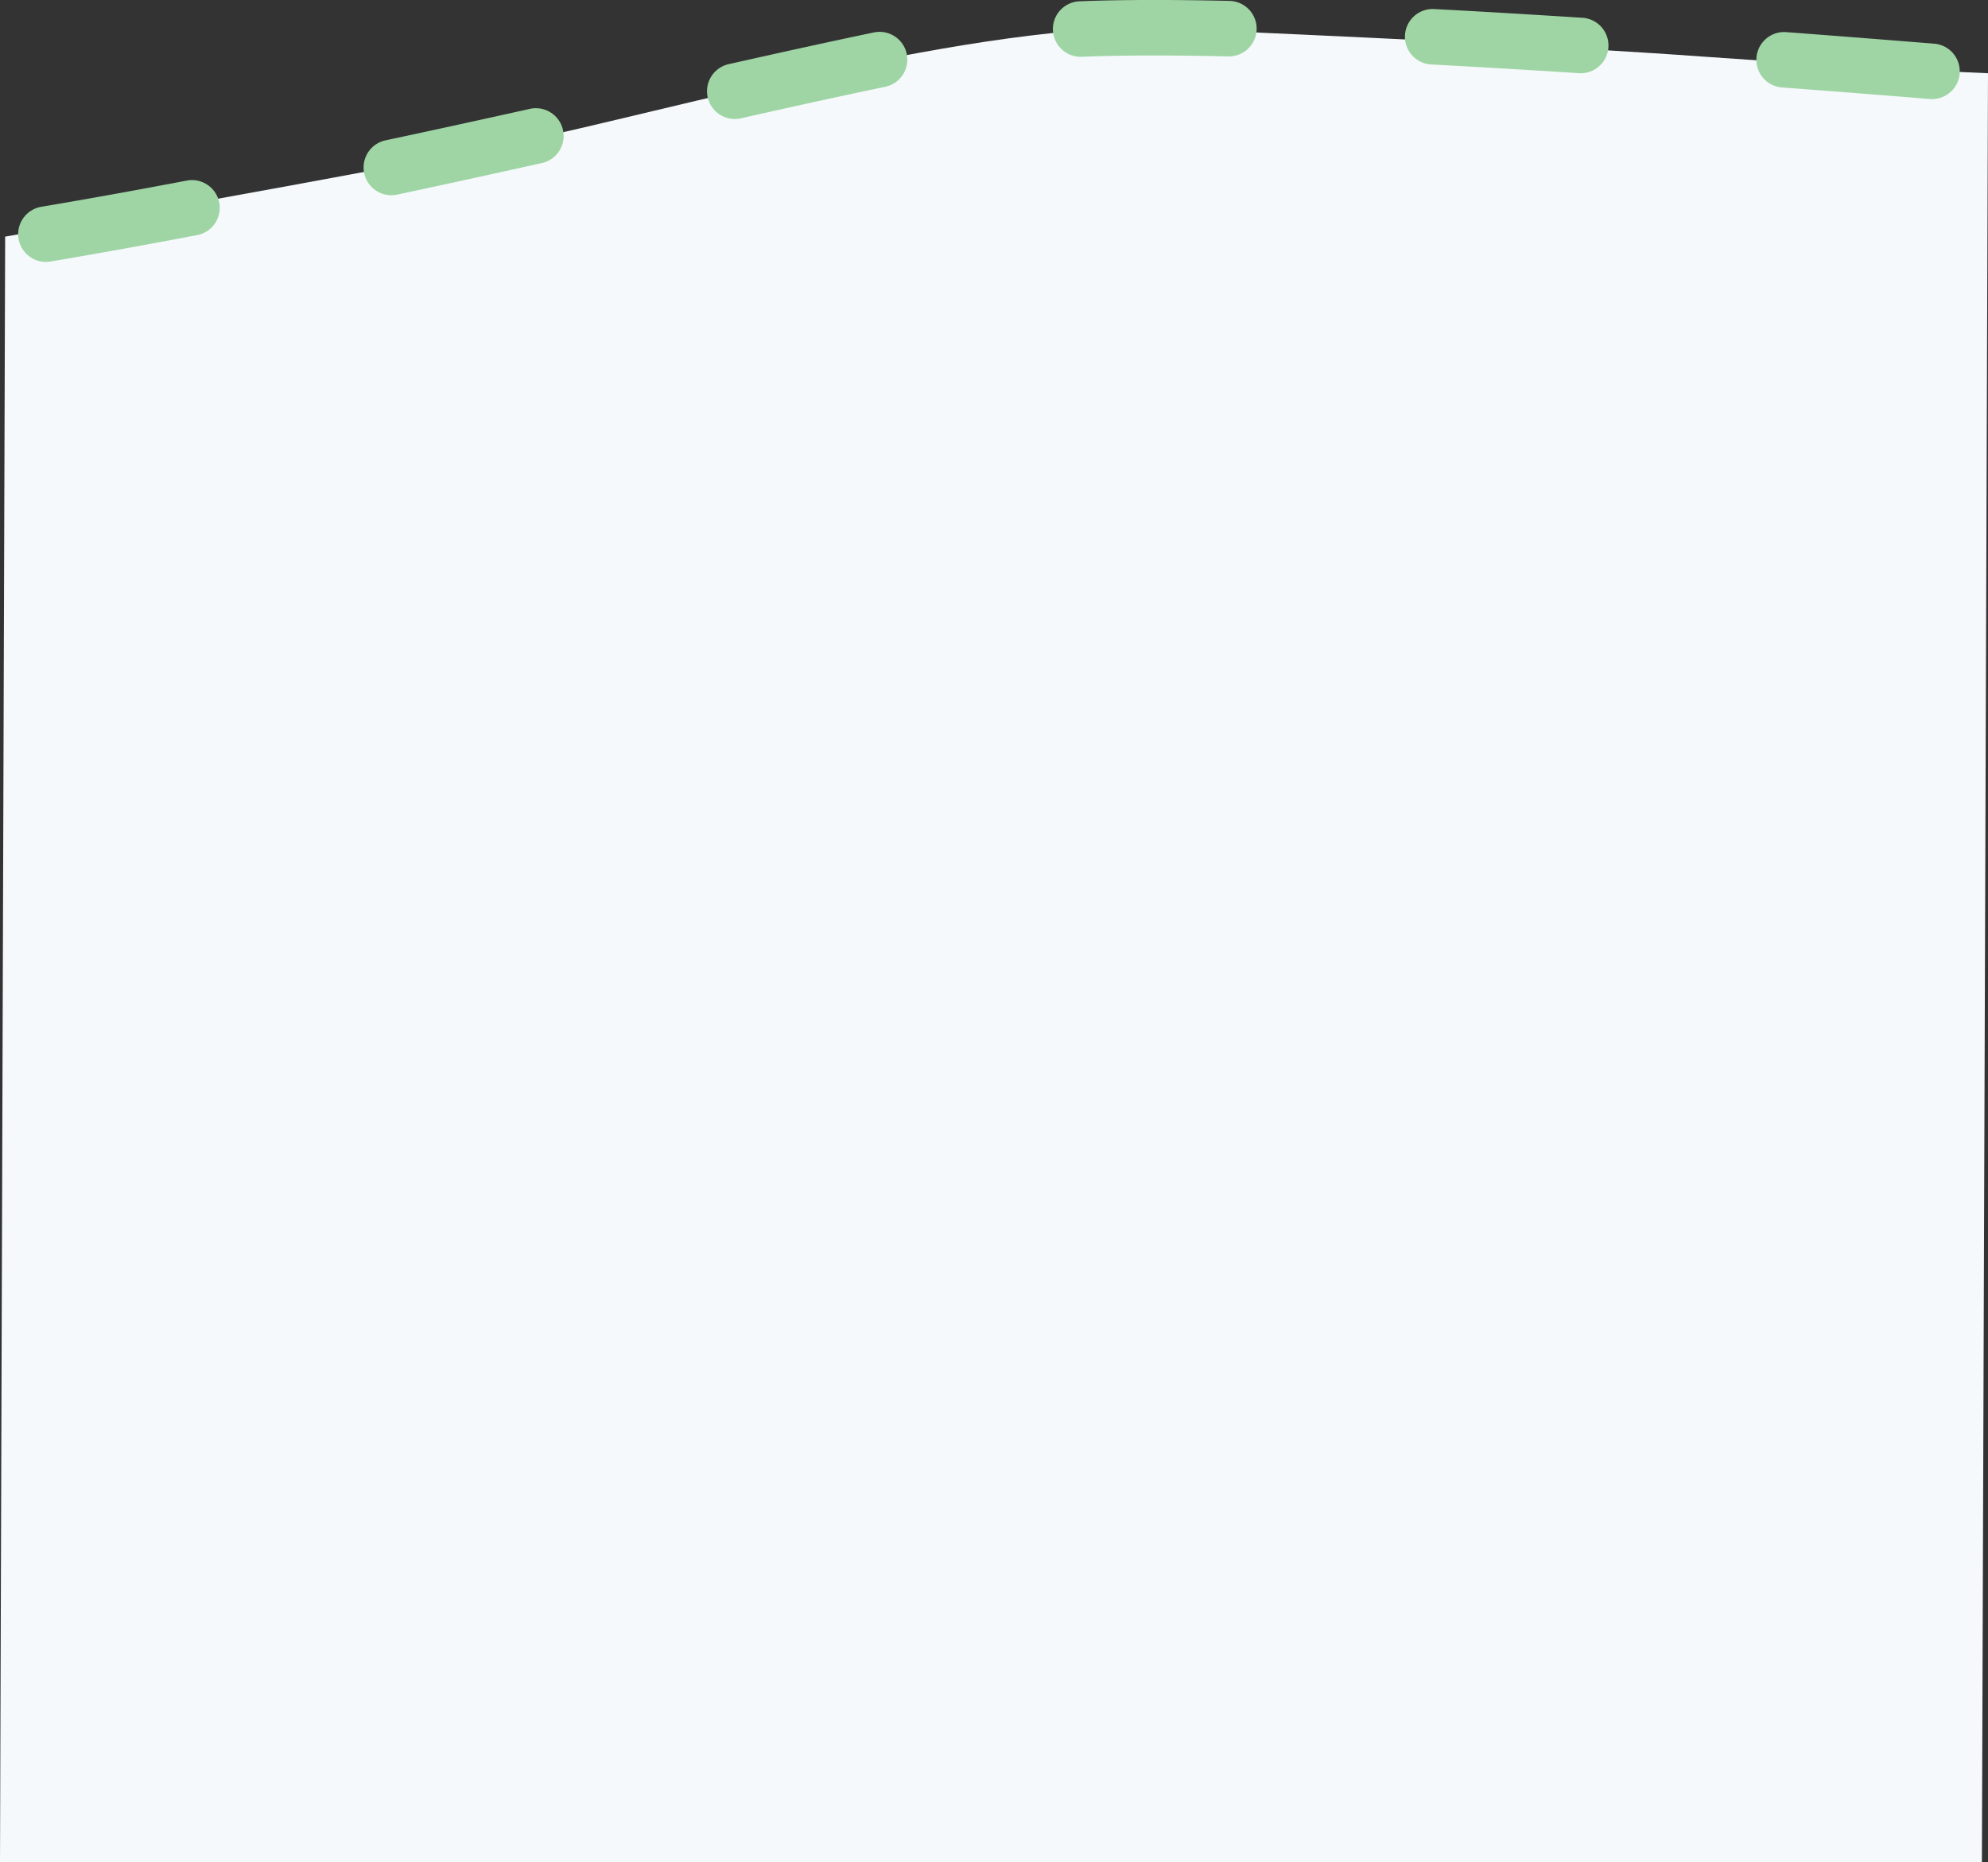 <svg xmlns="http://www.w3.org/2000/svg" width="429.735" height="402.657" viewBox="0 0 429.735 402.657">
  <rect x="0" y="0" width="429.735" height="402.657" fill="#333333" stroke="none"/>
  <g id="Group_29544" data-name="Group 29544" transform="translate(1.735 -523.338)">
    <path id="Path_137418" data-name="Path 137418" d="M-.621,574.5s77.388-13.549,110.155-20.281,101.11-26.545,140.921-24.738,82.53,3.689,116.624,6.141S428,539.174,428,539.174l-1.322,386.821H-1.735Z" fill="#f5f9fc"/>
    <g id="Group_29543" data-name="Group 29543">
      <path id="Path_137937" data-name="Path 137937" d="M82.854,565.548a6.054,6.054,0,0,0,1.254-.132c9.49-2.018,19.742-4.254,31.342-6.836a6,6,0,0,0-2.607-11.713c-11.563,2.574-21.779,4.8-31.231,6.812a6,6,0,0,0,1.242,11.869Z" fill="#9fd5a4"/>
      <path id="Path_137938" data-name="Path 137938" d="M157.1,549.062a5.963,5.963,0,0,0,1.319-.147c13.6-3.052,22.93-5.09,31.2-6.814a6,6,0,0,0-2.449-11.748c-8.335,1.738-17.72,3.788-31.38,6.853a6,6,0,0,0,1.308,11.856Z" fill="#9fd5a4"/>
      <path id="Path_137939" data-name="Path 137939" d="M8.189,579.964a5.951,5.951,0,0,0,1.006-.085c10.082-1.7,20.725-3.621,31.635-5.7a6,6,0,1,0-2.248-11.787c-10.827,2.064-21.387,3.968-31.385,5.656a6,6,0,0,0,.992,11.917Z" fill="#9fd5a4"/>
      <path id="Path_137940" data-name="Path 137940" d="M383.482,542.245c10.155.764,20.894,1.6,31.92,2.5.165.014.329.02.492.02a6,6,0,0,0,.477-11.981c-11.049-.894-21.811-1.736-31.988-2.5a6,6,0,0,0-.9,11.967Z" fill="#9fd5a4"/>
      <path id="Path_137941" data-name="Path 137941" d="M307.649,537.278c9.915.523,20.658,1.157,31.928,1.883.132.009.263.013.393.013a6,6,0,0,0,.381-11.987c-11.319-.731-22.108-1.367-32.071-1.893a6,6,0,0,0-.631,11.984Z" fill="#9fd5a4"/>
      <path id="Path_137942" data-name="Path 137942" d="M231.86,535.62c.084,0,.168,0,.252-.005,8.251-.339,18.924-.366,31.658-.082a6,6,0,0,0,.27-12c-13-.292-23.906-.262-32.422.088a6,6,0,0,0,.242,11.995Z" fill="#9fd5a4"/>
    </g>
  </g>
</svg>
